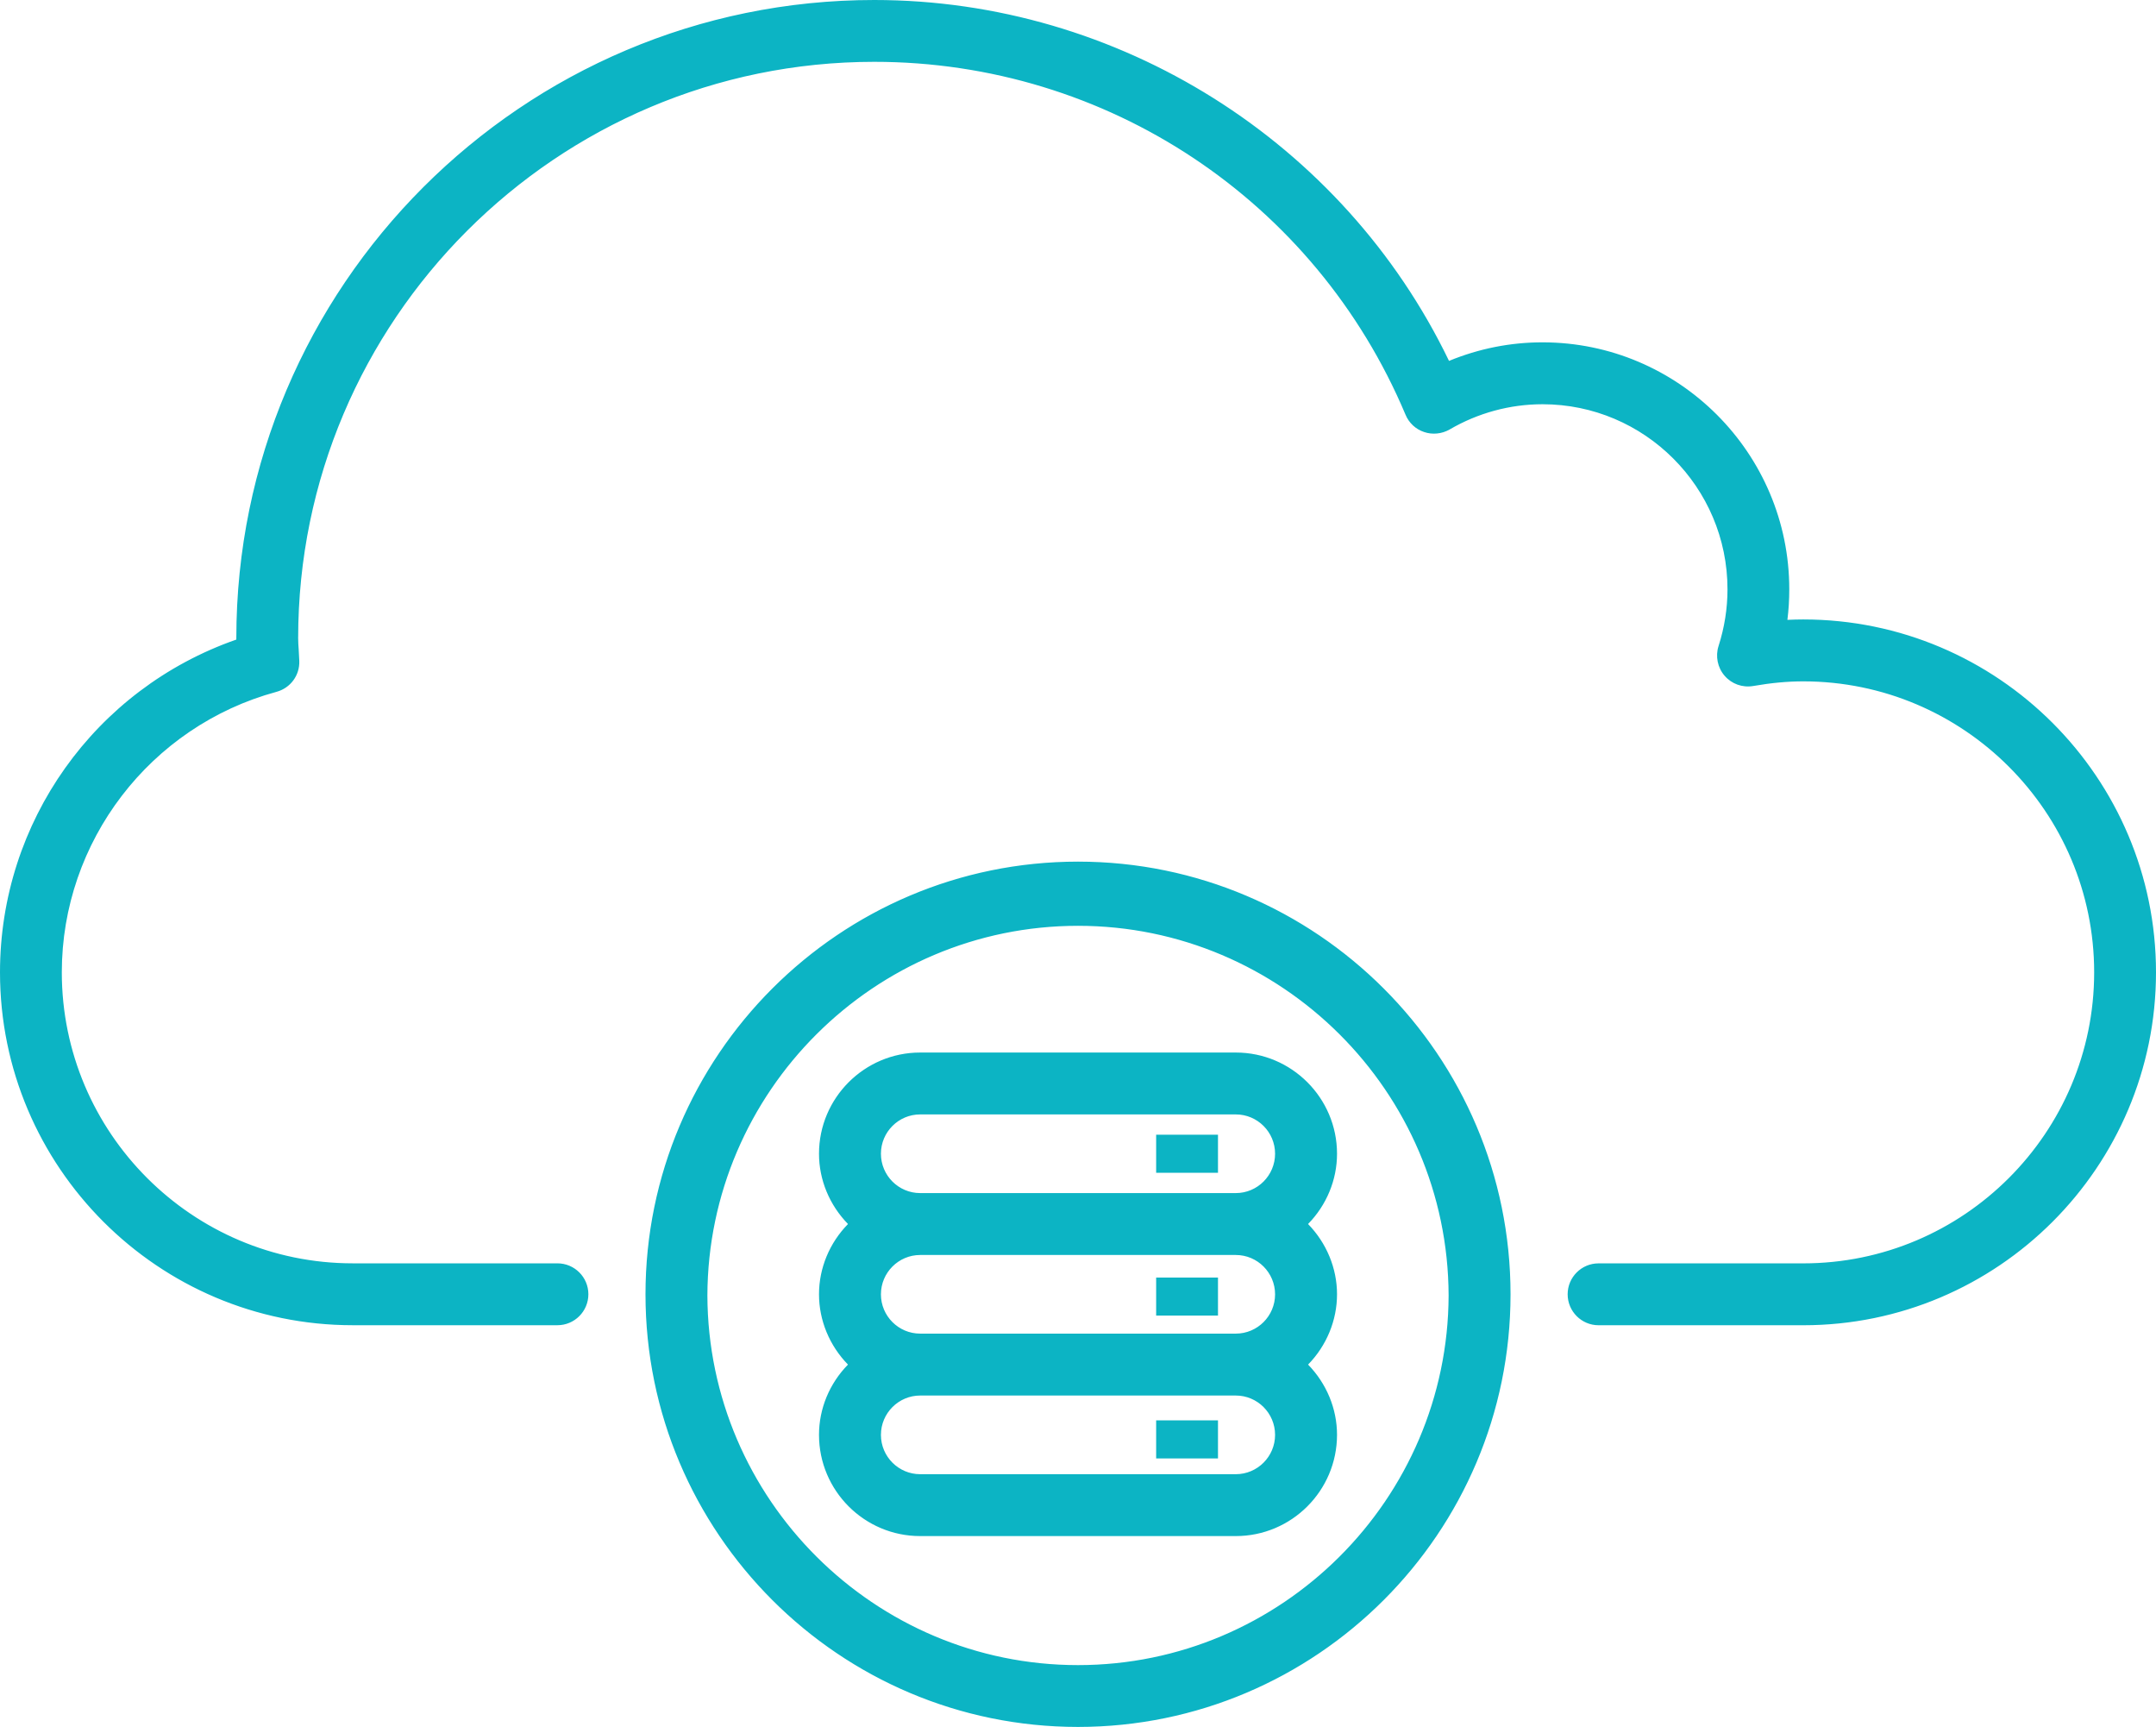 <svg xmlns="http://www.w3.org/2000/svg" xmlns:xlink="http://www.w3.org/1999/xlink" version="1.1" id="Layer_1" x="0px" y="0px" width="74.928px" height="60px" viewBox="0 0 74.928 60" enable-background="new 0 0 74.928 60" xml:space="preserve"><g><g><path fill="#0CB4C4" d="M50.594,44.968c0,0.014-0.002,0.027-0.002,0.041c-0.023-7.223-5.901-13.091-13.128-13.091 c-7.227,0-13.104,5.868-13.128,13.091c0-0.014-0.001-0.027-0.001-0.041c0-7.24,5.889-13.13,13.129-13.13 S50.594,37.729,50.594,44.968z M62.67,21.77c-0.276,0-0.556,0.011-0.842,0.032c0.074-0.437,0.107-0.883,0.107-1.329 c0-4.594-3.735-8.331-8.329-8.331c-1.159,0-2.308,0.248-3.37,0.719C46.631,5.167,38.935,0.248,30.383,0.248 c-12.088,0-21.923,9.836-21.923,21.925c0,0.075,0.002,0.149,0.006,0.225c-4.871,1.619-8.218,6.209-8.218,11.385 c0,6.626,5.388,12.014,12.011,12.014h7.113c0.458,0,0.828-0.37,0.828-0.828s-0.37-0.826-0.828-0.826h-7.113 C6.548,44.142,1.9,39.493,1.9,33.782c0-4.658,3.144-8.763,7.644-9.985c0.37-0.101,0.625-0.444,0.609-0.828 c-0.005-0.122-0.012-0.241-0.019-0.36c-0.01-0.145-0.021-0.291-0.021-0.437c0-11.178,9.093-20.272,20.269-20.272 c8.18,0,15.516,4.873,18.691,12.413c0.091,0.22,0.272,0.389,0.498,0.463c0.226,0.078,0.473,0.05,0.68-0.067 c1.022-0.598,2.184-0.912,3.354-0.912c3.681,0,6.677,2.995,6.677,6.677c0,0.693-0.109,1.383-0.322,2.048 c-0.089,0.276-0.027,0.577,0.162,0.795c0.191,0.219,0.477,0.322,0.767,0.273c0.635-0.111,1.218-0.165,1.778-0.165 c5.712,0,10.359,4.647,10.359,10.358c0,5.711-4.647,10.359-10.357,10.359h-7.115c-0.457,0-0.826,0.368-0.826,0.826 s0.369,0.828,0.826,0.828h7.115c6.622,0,12.01-5.388,12.01-12.014C74.68,27.158,69.292,21.77,62.67,21.77z M52.248,44.968 c0,8.152-6.634,14.784-14.784,14.784c-8.151,0-14.783-6.632-14.783-14.784c0-8.149,6.632-14.784,14.783-14.784 C45.614,30.184,52.248,36.818,52.248,44.968z M50.592,45.009c0-0.014,0.002-0.027,0.002-0.041c0-7.24-5.89-13.13-13.13-13.13 s-13.129,5.892-13.129,13.13c0,0.014,0.001,0.027,0.001,0.041c0,0.013-0.001,0.026-0.001,0.039 c0,7.239,5.889,13.129,13.129,13.129s13.13-5.89,13.13-13.129C50.594,45.035,50.592,45.021,50.592,45.009z M37.464,58.1 c-7.227,0-13.104-5.869-13.128-13.091c0,0.013-0.001,0.026-0.001,0.039c0,7.239,5.889,13.129,13.129,13.129 s13.13-5.89,13.13-13.129c0-0.013-0.002-0.026-0.002-0.039C50.568,52.23,44.69,58.1,37.464,58.1z M46.217,40.085 c0,0.977-0.438,1.843-1.118,2.441c0.679,0.601,1.118,1.466,1.118,2.441s-0.438,1.844-1.118,2.443 c0.679,0.599,1.118,1.466,1.118,2.44c0,1.804-1.467,3.27-3.27,3.27H31.979c-1.802,0-3.268-1.466-3.268-3.27 c0-0.975,0.438-1.842,1.119-2.44c-0.68-0.601-1.119-1.468-1.119-2.443s0.438-1.841,1.119-2.441 c-0.68-0.601-1.119-1.465-1.119-2.441c0-1.804,1.466-3.269,3.268-3.269h10.969C44.75,36.816,46.217,38.282,46.217,40.085z M44.561,49.854c0-0.891-0.723-1.615-1.613-1.615H31.979c-0.888,0-1.612,0.725-1.612,1.615c0,0.89,0.724,1.614,1.612,1.614h10.969 C43.838,51.468,44.561,50.743,44.561,49.854z M44.561,44.97c0-0.89-0.723-1.615-1.613-1.615H31.979 c-0.888,0-1.612,0.726-1.612,1.615c0,0.891,0.724,1.613,1.612,1.613h10.969C43.838,46.583,44.561,45.86,44.561,44.97z M44.561,40.085c0-0.893-0.723-1.614-1.613-1.614H31.979c-0.888,0-1.612,0.722-1.612,1.614c0,0.89,0.724,1.615,1.612,1.615h10.969 C43.838,41.7,44.561,40.975,44.561,40.085z M40.428,40.498h1.654v-0.827h-1.654V40.498z M40.428,45.461h1.654v-0.826h-1.654 V45.461z M40.428,50.424h1.654v-0.828h-1.654V50.424z"></path><path fill="#0CB4C4" d="M37.464,60c-8.288,0-15.031-6.744-15.031-15.032s6.743-15.032,15.031-15.032s15.032,6.744,15.032,15.032 S45.752,60,37.464,60z M37.464,30.432c-8.014,0-14.535,6.521-14.535,14.536c0,8.016,6.521,14.536,14.535,14.536 C45.479,59.504,52,52.983,52,44.968C52,36.953,45.479,30.432,37.464,30.432z M37.464,58.425c-7.376,0-13.376-6.001-13.376-13.377 l0-0.029c0-0.142,0.002-0.284,0.006-0.425c0.216-7.147,6.011-12.883,13.144-13.002c7.484-0.094,13.604,5.928,13.604,13.376v0.08 c0,7.337-5.938,13.313-13.259,13.376C37.543,58.425,37.503,58.425,37.464,58.425z M24.584,45.009 c0.024,7.081,5.802,12.843,12.88,12.843c7.079,0,12.856-5.762,12.88-12.843c-0.023-7.082-5.801-12.843-12.88-12.843 C30.386,32.166,24.608,37.927,24.584,45.009z M42.947,53.369H31.979c-1.939,0-3.516-1.577-3.516-3.518 c0-0.909,0.364-1.784,1.007-2.44c-0.643-0.659-1.007-1.536-1.007-2.443s0.364-1.784,1.008-2.441 c-0.644-0.659-1.008-1.535-1.008-2.441c0-1.939,1.577-3.517,3.516-3.517h10.969c1.94,0,3.518,1.577,3.518,3.517 c0,0.909-0.364,1.785-1.007,2.441c0.643,0.66,1.007,1.536,1.007,2.441c0,0.909-0.364,1.786-1.006,2.443 c0.642,0.659,1.006,1.533,1.006,2.44C46.465,51.792,44.888,53.369,42.947,53.369z M31.979,37.064c-1.665,0-3.02,1.354-3.02,3.021 c0,0.864,0.368,1.666,1.036,2.256l0.211,0.186l-0.211,0.186c-0.667,0.588-1.036,1.39-1.036,2.256c0,0.854,0.378,1.677,1.036,2.258 l0.211,0.187l-0.211,0.186c-0.658,0.578-1.036,1.399-1.036,2.254c0,1.666,1.355,3.022,3.02,3.022h10.969 c1.666,0,3.021-1.356,3.021-3.022c0-0.853-0.376-1.674-1.034-2.254l-0.211-0.187l0.211-0.186c0.658-0.579,1.034-1.401,1.034-2.258 c0-0.853-0.376-1.675-1.035-2.256l-0.21-0.187l0.211-0.185c0.658-0.578,1.034-1.4,1.034-2.256c0-1.666-1.355-3.021-3.021-3.021 H31.979z M42.947,51.716H31.979c-1.026,0-1.86-0.835-1.86-1.862s0.834-1.863,1.86-1.863h10.969c1.026,0,1.861,0.836,1.861,1.863 S43.974,51.716,42.947,51.716z M31.979,48.486c-0.751,0-1.364,0.613-1.364,1.367c0,0.753,0.612,1.366,1.364,1.366h10.969 c0.753,0,1.365-0.613,1.365-1.366c0-0.754-0.612-1.367-1.365-1.367H31.979z M42.329,50.671H40.18v-1.323h2.149V50.671z M40.676,50.176h1.158v-0.332h-1.158V50.176z M42.947,46.831H31.979c-1.026,0-1.86-0.835-1.86-1.861 c0-1.027,0.834-1.863,1.86-1.863h10.969c1.026,0,1.861,0.836,1.861,1.863C44.809,45.996,43.974,46.831,42.947,46.831z M31.979,43.603c-0.751,0-1.364,0.613-1.364,1.367c0,0.753,0.612,1.365,1.364,1.365h10.969c0.753,0,1.365-0.612,1.365-1.365 c0-0.754-0.612-1.367-1.365-1.367H31.979z M62.67,46.044h-7.115c-0.592,0-1.074-0.482-1.074-1.076 c0-0.593,0.482-1.074,1.074-1.074h7.115c5.574,0,10.109-4.536,10.109-10.111c0-5.575-4.536-10.11-10.111-10.11 c-0.548,0-1.115,0.053-1.735,0.161c-0.382,0.065-0.752-0.072-0.996-0.354c-0.246-0.282-0.326-0.679-0.212-1.034 c0.206-0.643,0.311-1.307,0.311-1.972c0-3.545-2.884-6.429-6.429-6.429c-1.129,0-2.246,0.303-3.229,0.878 c-0.274,0.156-0.602,0.185-0.886,0.087c-0.291-0.095-0.527-0.316-0.646-0.603C45.71,6.961,38.462,2.148,30.383,2.148 c-11.04,0-20.021,8.982-20.021,20.024c0,0.13,0.009,0.259,0.018,0.388l0.021,0.4c0.021,0.501-0.305,0.944-0.792,1.077 c-4.393,1.192-7.461,5.2-7.461,9.745c0,5.575,4.536,10.111,10.111,10.111h7.113c0.594,0,1.076,0.481,1.076,1.074 c0,0.594-0.482,1.076-1.076,1.076h-7.113C5.499,46.044,0,40.543,0,33.782c0-5.22,3.293-9.843,8.213-11.561 c0-0.017,0-0.033,0-0.049C8.213,9.946,18.158,0,30.383,0c8.485,0,16.298,4.914,19.975,12.539c1.04-0.428,2.132-0.645,3.248-0.645 c4.729,0,8.577,3.849,8.577,8.579c0,0.366-0.022,0.722-0.065,1.063c0.187-0.009,0.369-0.014,0.552-0.014 c6.759,0,12.258,5.5,12.258,12.26C74.928,40.543,69.429,46.044,62.67,46.044z M55.555,44.39c-0.319,0-0.579,0.26-0.579,0.578 c0,0.319,0.26,0.58,0.579,0.58h7.115c6.485,0,11.762-5.278,11.762-11.766S69.155,22.018,62.67,22.018 c-0.271,0-0.544,0.012-0.824,0.032l-0.315,0.022l0.054-0.311c0.068-0.404,0.104-0.838,0.104-1.288 c0-4.457-3.625-8.083-8.081-8.083c-1.126,0-2.227,0.234-3.27,0.697l-0.222,0.098l-0.104-0.22 C46.461,5.39,38.757,0.496,30.383,0.496c-11.951,0-21.675,9.724-21.675,21.677c0,0.071,0.002,0.141,0.006,0.212l0.01,0.188 l-0.179,0.06c-4.814,1.6-8.049,6.081-8.049,11.149c0,6.487,5.277,11.766,11.763,11.766h7.113c0.32,0,0.58-0.261,0.58-0.58 c0-0.318-0.26-0.578-0.58-0.578h-7.113c-5.849,0-10.607-4.758-10.607-10.607c0-4.769,3.218-8.973,7.827-10.224 c0.258-0.07,0.437-0.313,0.426-0.578l-0.018-0.354c-0.012-0.172-0.021-0.313-0.021-0.454c0-11.315,9.204-20.521,20.517-20.521 c8.28,0,15.706,4.932,18.919,12.564c0.063,0.155,0.189,0.272,0.347,0.324c0.162,0.054,0.333,0.035,0.48-0.047 c1.057-0.618,2.26-0.945,3.477-0.945c3.818,0,6.925,3.106,6.925,6.925c0,0.717-0.112,1.431-0.334,2.123 c-0.063,0.195-0.021,0.404,0.113,0.558c0.136,0.154,0.336,0.226,0.537,0.191c0.648-0.113,1.244-0.168,1.82-0.168 c5.849,0,10.607,4.758,10.607,10.606c0,5.85-4.758,10.607-10.605,10.607H55.555z M42.329,45.709H40.18v-1.322h2.149V45.709z M40.676,45.213h1.158v-0.33h-1.158V45.213z M42.947,41.948H31.979c-1.026,0-1.86-0.836-1.86-1.863 c0-1.026,0.834-1.862,1.86-1.862h10.969c1.026,0,1.861,0.836,1.861,1.862C44.809,41.112,43.974,41.948,42.947,41.948z M31.979,38.719c-0.751,0-1.364,0.612-1.364,1.366s0.612,1.367,1.364,1.367h10.969c0.753,0,1.365-0.613,1.365-1.367 s-0.612-1.366-1.365-1.366H31.979z M42.329,40.746H40.18v-1.322h2.149V40.746z M40.676,40.25h1.158v-0.331h-1.158V40.25z"></path></g></g></svg>